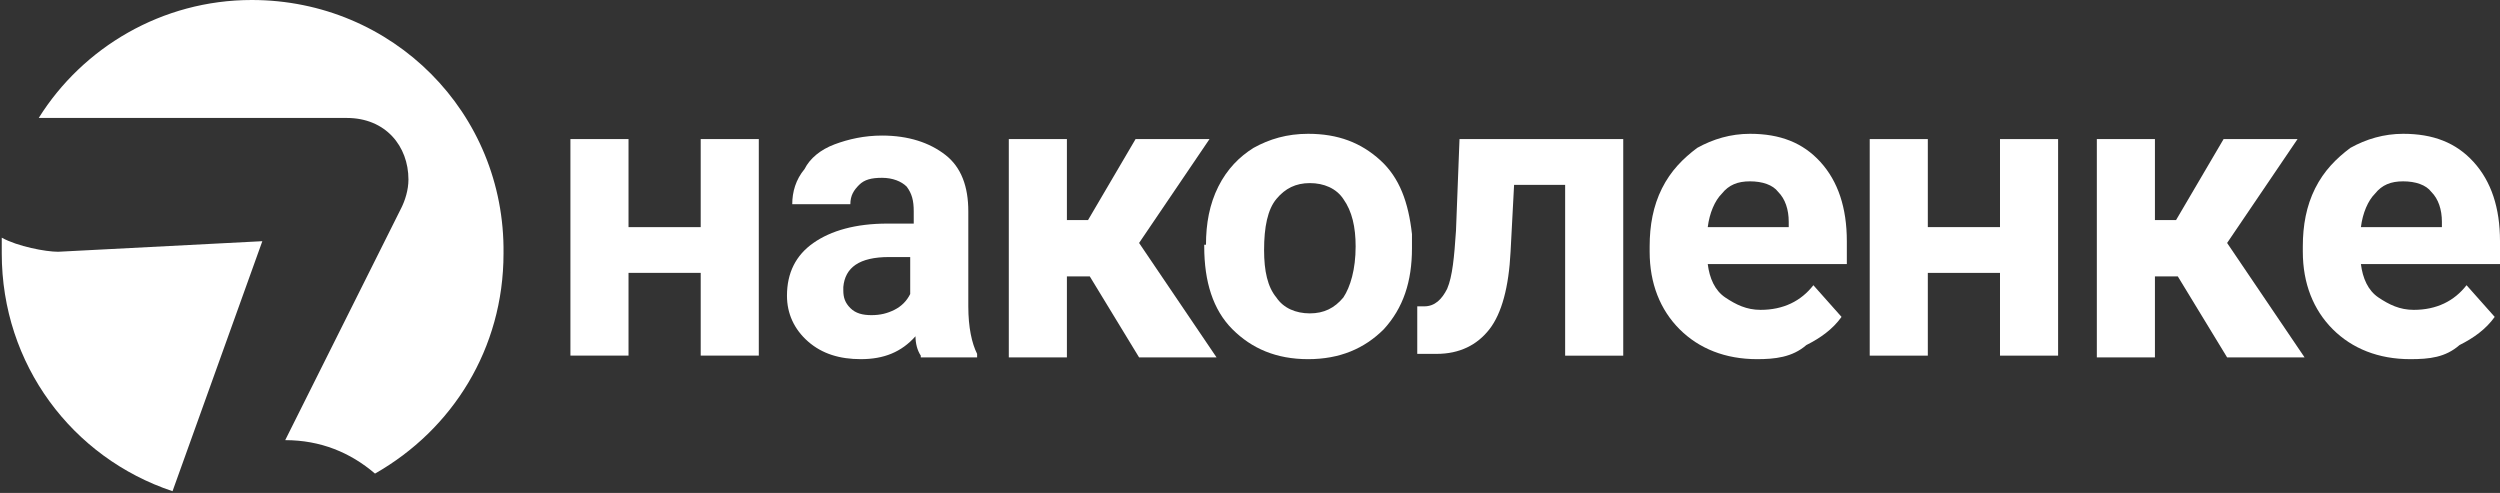 <?xml version="1.0" encoding="utf-8"?>
<!-- Generator: Adobe Illustrator 24.1.1, SVG Export Plug-In . SVG Version: 6.00 Build 0)  -->
<svg version="1.1" id="Layer_1" xmlns="http://www.w3.org/2000/svg" xmlns:xlink="http://www.w3.org/1999/xlink" x="0px" y="0px"
	 viewBox="0 0 142 28" style="enable-background:new 0 0 142 28;" xml:space="preserve">
<rect x="0" y="0" width="142" height="28" fill="#333333" stroke="none"/>
<style type="text/css">
	.st0{fill:#FFFFFF;}
	.st1{fill-rule:evenodd;clip-rule:evenodd;fill:#FFFFFF;}
</style>
<g>
	<path class="st0" d="M43.1,20.2h-3.3v-4.7h-4.1v4.7h-3.3V7.9h3.3v5h4.1v-5h3.3V20.2z"/>
	<path class="st0" d="M52.3,20.2c-0.2-0.3-0.3-0.7-0.3-1.1c-0.8,0.9-1.8,1.3-3.1,1.3c-1.2,0-2.2-0.3-3-1c-0.8-0.7-1.2-1.6-1.2-2.6
		c0-1.3,0.5-2.3,1.5-3c1-0.7,2.4-1.1,4.2-1.1h1.5V12c0-0.6-0.1-1-0.4-1.4c-0.3-0.3-0.8-0.5-1.4-0.5c-0.6,0-1,0.1-1.3,0.4
		c-0.3,0.3-0.5,0.6-0.5,1.1h-3.3c0-0.7,0.2-1.4,0.7-2C46,9,46.6,8.5,47.4,8.2c0.8-0.3,1.7-0.5,2.7-0.5c1.5,0,2.7,0.4,3.6,1.1
		s1.3,1.8,1.3,3.2v5.4c0,1.2,0.2,2.1,0.5,2.7v0.2H52.3z M49.5,17.9c0.5,0,0.9-0.1,1.3-0.3c0.4-0.2,0.7-0.5,0.9-0.9v-2.1h-1.2
		c-1.7,0-2.5,0.6-2.6,1.7l0,0.2c0,0.4,0.1,0.7,0.4,1S49,17.9,49.5,17.9z"/>
	<path class="st0" d="M61.9,15.7h-1.3v4.6h-3.3V7.9h3.3v4.6h1.2l2.7-4.6h4.2l-4,5.9l4.4,6.5h-4.4L61.9,15.7z"/>
	<path class="st0" d="M68.5,13.9c0-1.2,0.2-2.3,0.7-3.3c0.5-1,1.2-1.7,2-2.2c0.9-0.5,1.9-0.8,3.1-0.8c1.7,0,3,0.5,4.1,1.5
		c1.1,1,1.6,2.4,1.8,4.2l0,0.8c0,1.9-0.5,3.4-1.6,4.6c-1.1,1.1-2.5,1.7-4.3,1.7c-1.8,0-3.2-0.6-4.3-1.7c-1.1-1.1-1.6-2.7-1.6-4.7
		V13.9z M71.8,14.2c0,1.2,0.2,2.1,0.7,2.7c0.4,0.6,1.1,0.9,1.9,0.9c0.8,0,1.4-0.3,1.9-0.9c0.4-0.6,0.7-1.6,0.7-2.9
		c0-1.1-0.2-2-0.7-2.7c-0.4-0.6-1.1-0.9-1.9-0.9c-0.8,0-1.4,0.3-1.9,0.9C72,11.9,71.8,12.9,71.8,14.2z"/>
	<path class="st0" d="M92.2,7.9v12.3h-3.3v-9.7H86l-0.2,3.8c-0.1,2-0.5,3.5-1.2,4.4c-0.7,0.9-1.7,1.4-3,1.4h-1.1l0-2.7l0.4,0
		c0.6,0,1-0.4,1.3-1c0.3-0.7,0.4-1.8,0.5-3.3l0.2-5.2H92.2z"/>
	<path class="st0" d="M99.8,20.4c-1.8,0-3.3-0.6-4.4-1.7c-1.1-1.1-1.7-2.6-1.7-4.4V14c0-1.2,0.2-2.3,0.7-3.3c0.5-1,1.2-1.7,2-2.3
		c0.9-0.5,1.9-0.8,3-0.8c1.7,0,3,0.5,4,1.6s1.5,2.6,1.5,4.5v1.3H97c0.1,0.8,0.4,1.5,1,1.9s1.2,0.7,2,0.7c1.3,0,2.3-0.5,3-1.4
		l1.6,1.8c-0.5,0.7-1.2,1.2-2,1.6C101.8,20.3,100.8,20.4,99.8,20.4z M99.4,10.3c-0.7,0-1.2,0.2-1.6,0.7c-0.4,0.4-0.7,1.1-0.8,1.9
		h4.6v-0.3c0-0.7-0.2-1.3-0.6-1.7C100.7,10.5,100.1,10.3,99.4,10.3z"/>
	<path class="st0" d="M116.9,20.2h-3.3v-4.7h-4.1v4.7h-3.3V7.9h3.3v5h4.1v-5h3.3V20.2z"/>
	<path class="st0" d="M123.7,15.7h-1.3v4.6h-3.3V7.9h3.3v4.6h1.2l2.7-4.6h4.2l-4,5.9l4.4,6.5h-4.4L123.7,15.7z"/>
	<path class="st0" d="M136.9,20.4c-1.8,0-3.3-0.6-4.4-1.7c-1.1-1.1-1.7-2.6-1.7-4.4V14c0-1.2,0.2-2.3,0.7-3.3c0.5-1,1.2-1.7,2-2.3
		c0.9-0.5,1.9-0.8,3-0.8c1.7,0,3,0.5,4,1.6s1.5,2.6,1.5,4.5v1.3h-7.9c0.1,0.8,0.4,1.5,1,1.9s1.2,0.7,2,0.7c1.3,0,2.3-0.5,3-1.4
		l1.6,1.8c-0.5,0.7-1.2,1.2-2,1.6C138.9,20.3,138,20.4,136.9,20.4z M136.5,10.3c-0.7,0-1.2,0.2-1.6,0.7c-0.4,0.4-0.7,1.1-0.8,1.9
		h4.6v-0.3c0-0.7-0.2-1.3-0.6-1.7C137.8,10.5,137.2,10.3,136.5,10.3z"/>
</g>
<g>
	<path class="st1" d="M14.9,13.7L3.3,14.3c-0.7,0-2.3-0.3-3.2-0.8c0,0.3,0,0.6,0,0.9c0,6.3,4,11.6,9.7,13.5L14.9,13.7z"/>
	<path class="st1" d="M14.3,0C9.2,0,4.7,2.7,2.2,6.7l17.5,0c2.2,0,3.5,1.6,3.5,3.5c0,0.6-0.2,1.2-0.4,1.6l0,0L16.2,25
		c2,0,3.7,0.7,5.1,1.9c4.4-2.5,7.3-7.1,7.3-12.5C28.7,6.4,22.3,0,14.3,0z"/>
</g>
</svg>
